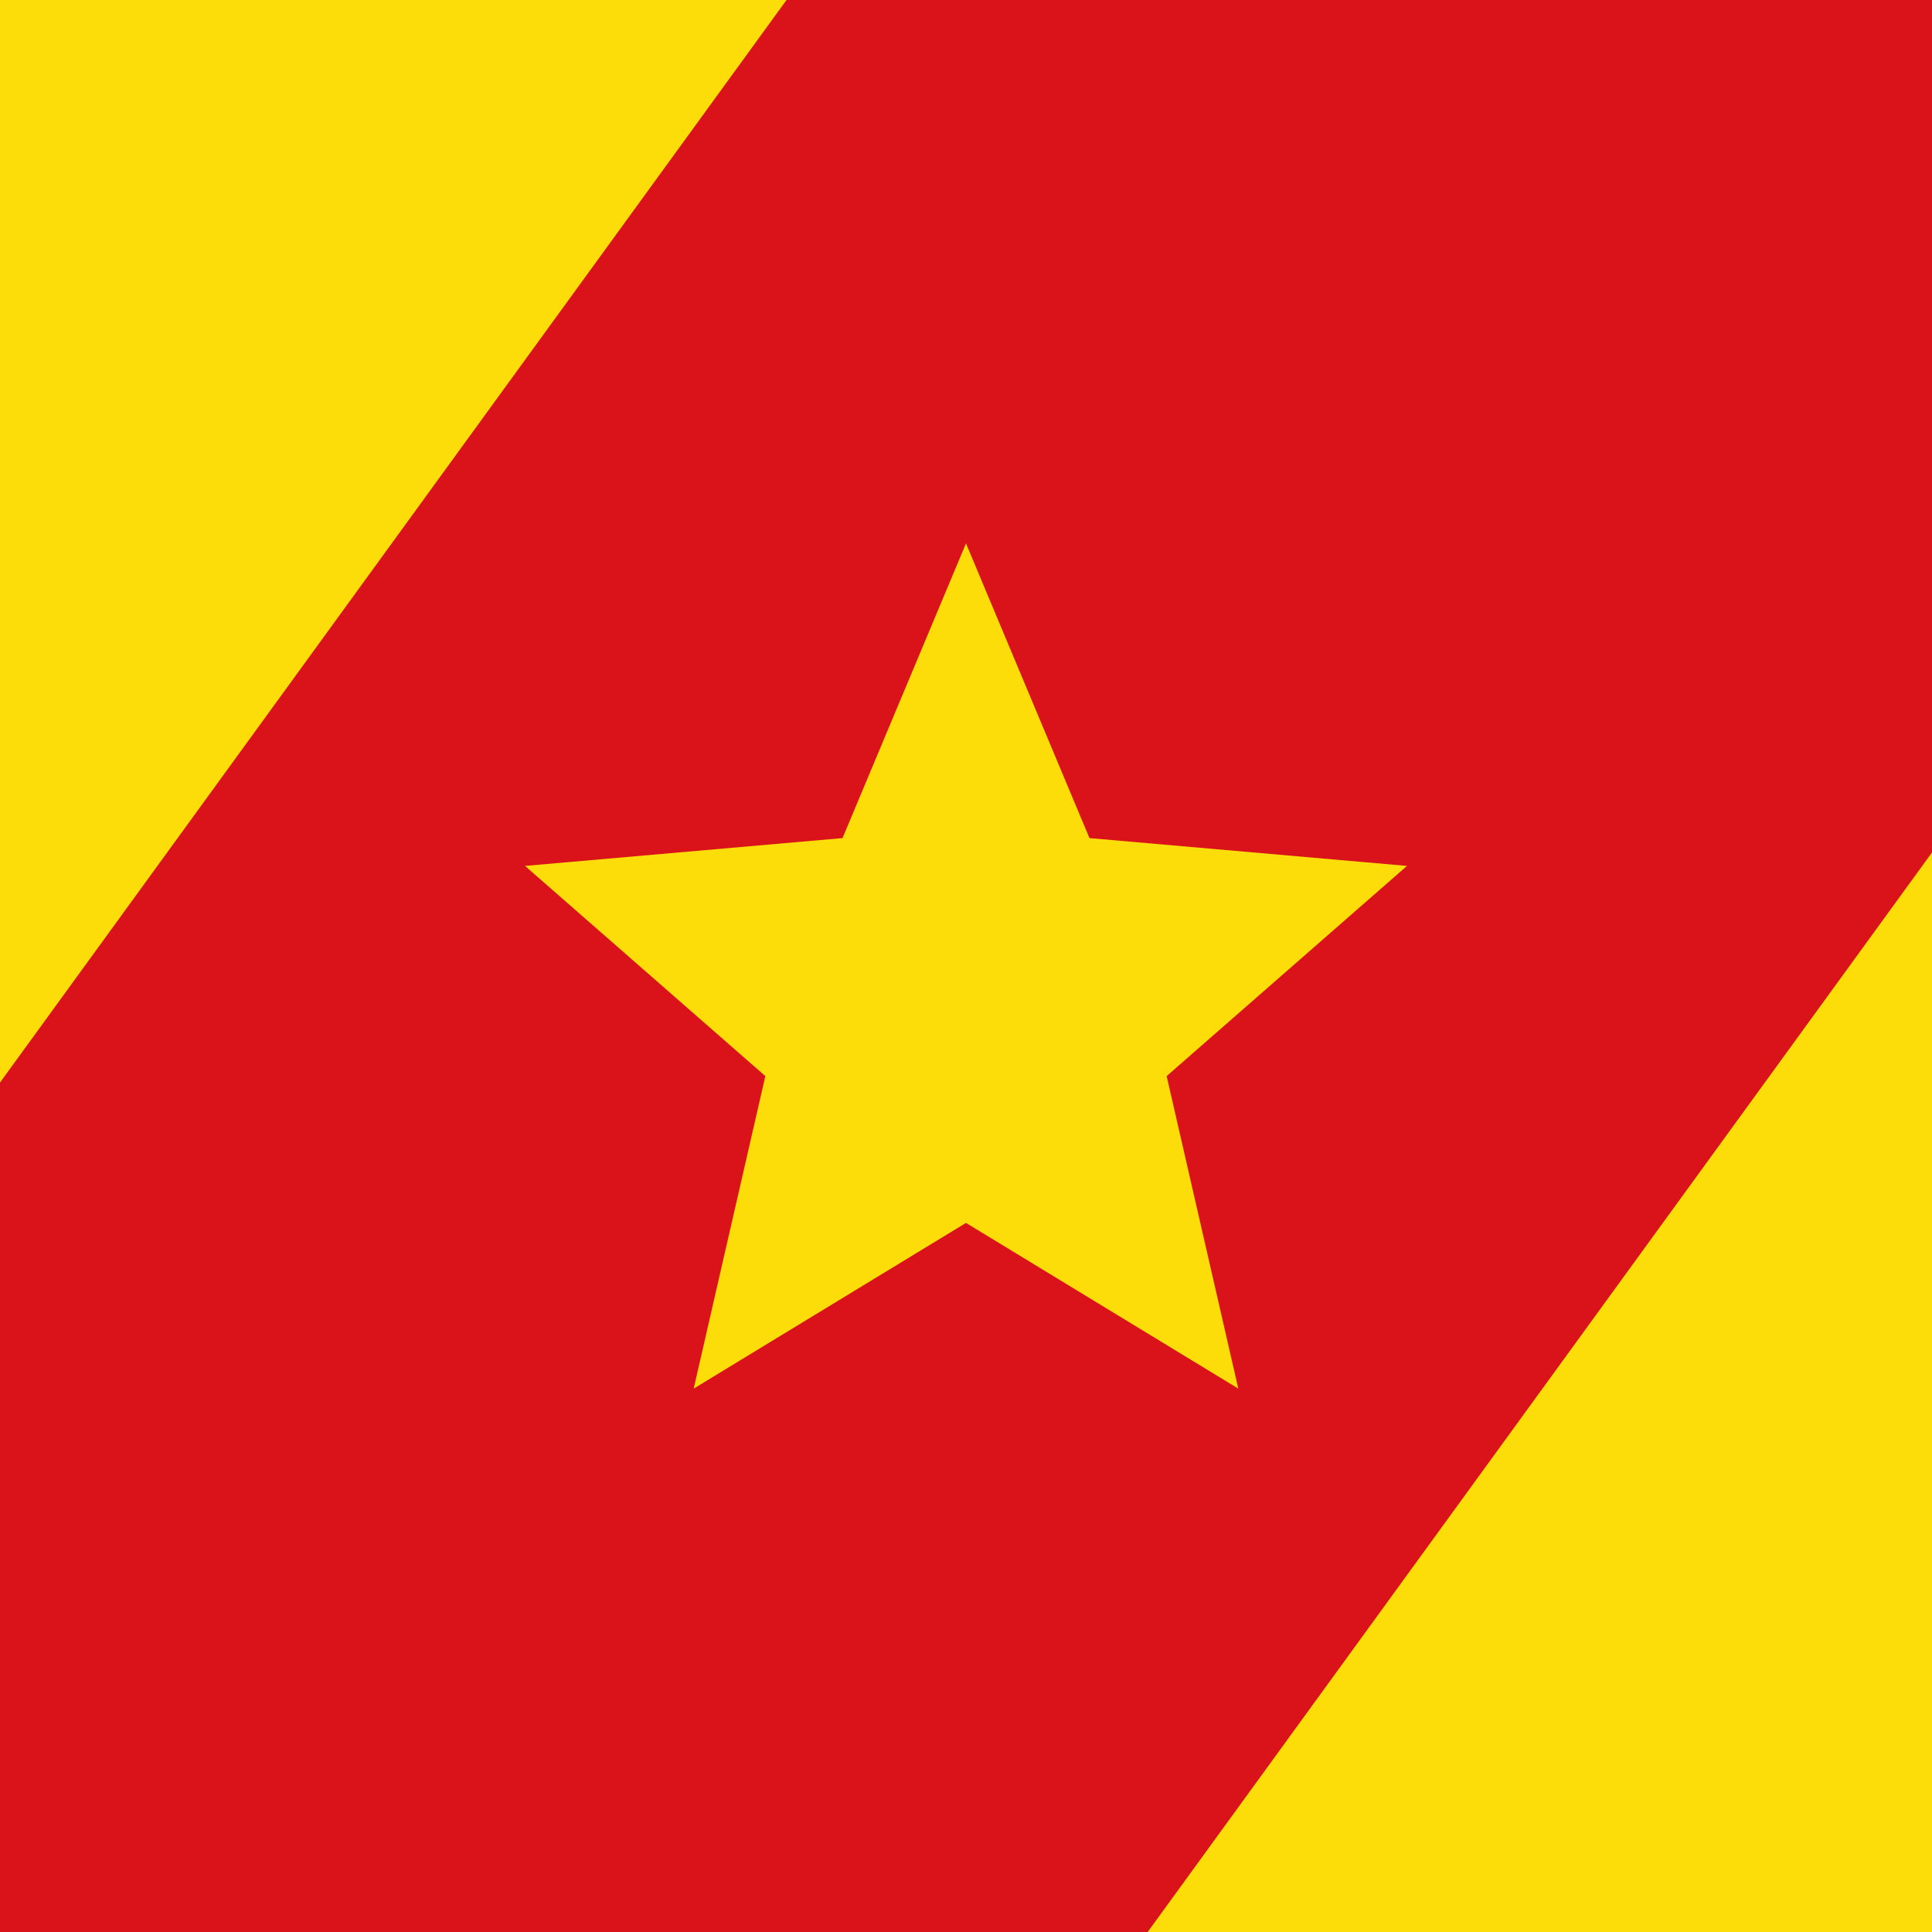 <svg width="512" height="512" viewBox="0 0 512 512" fill="none" xmlns="http://www.w3.org/2000/svg">
<g clip-path="url(#clip0_2181_1674)">
<rect width="512" height="512" fill="#DA121A"/>
<rect x="27.106" y="-254" width="296" height="679" transform="rotate(36 27.106 -254)" fill="#FCDD09"/>
<rect x="615.106" y="84" width="296" height="679" transform="rotate(36 615.106 84)" fill="#FCDD09"/>
<path d="M183.833 368L202.824 285.179L139.13 229.474L223.277 222.105L256 144L288.723 222.105L372.87 229.474L309.176 285.179L328.167 368L256 324.084L183.833 368Z" fill="#FCDD09"/>
</g>
<defs>
<clipPath id="clip0_2181_1674">
<rect width="512" height="512" fill="white"/>
</clipPath>
</defs>
</svg>
